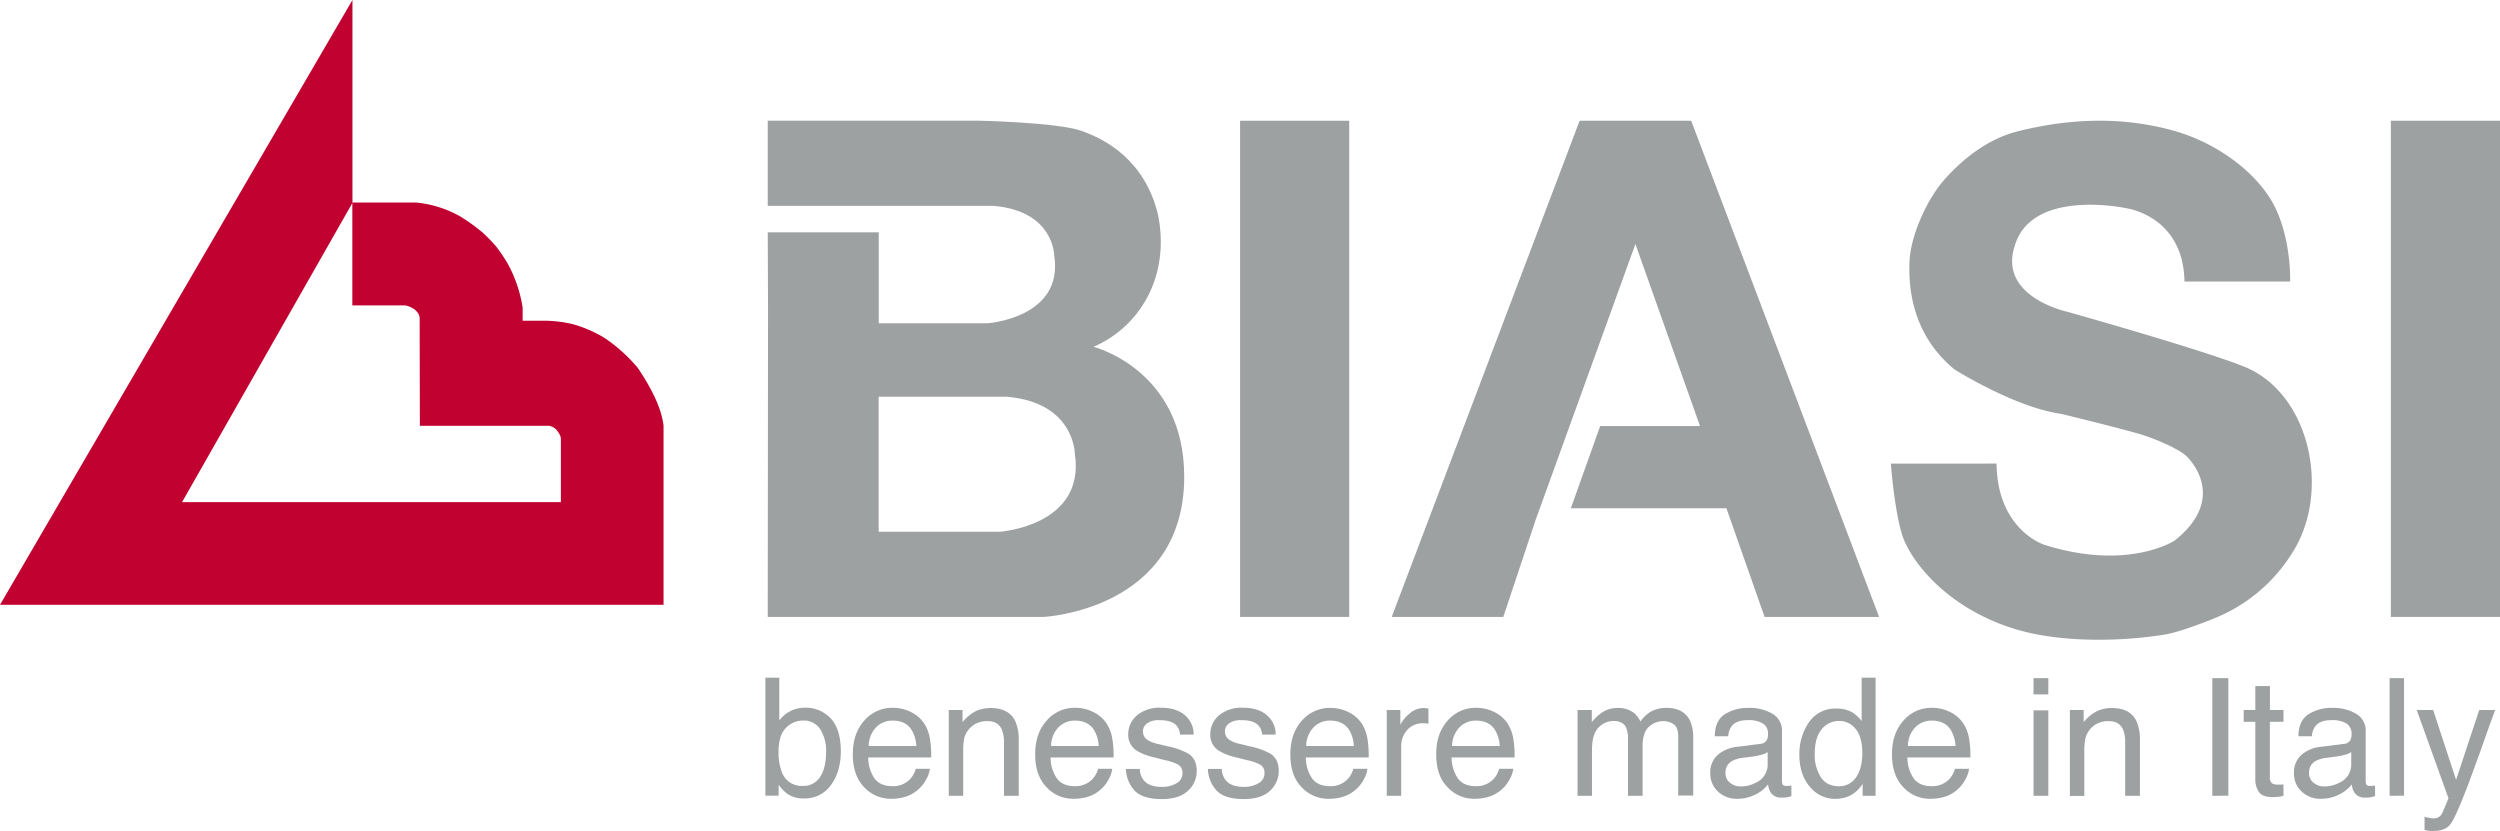 <svg id="_1" data-name=" 1" xmlns="http://www.w3.org/2000/svg" viewBox="0 0 997.58 331.55"><defs><style>.cls-1,.cls-3{fill:#9ea1a2;}.cls-1,.cls-2{fill-rule:evenodd;}.cls-2{fill:#c10230;}</style></defs><title>LOGO_BIASI_color_1000x350px</title><polygon class="cls-1" points="749.82 246.17 674.84 48.18 630.32 48.18 555.34 246.17 599.86 246.17 612.75 207.51 652.58 97.38 678.36 170.02 638.52 170.02 626.81 202.82 688.9 202.82 704.13 246.17 749.82 246.17"/><path class="cls-2" d="M265.43,247.74V176.12a40.65,40.65,0,0,0-1-4.72c-2.35-8.22-9-17.87-9.57-18.56-7-8.17-14-12.33-15.23-12.88A50.87,50.87,0,0,0,229,135.69c-.86-.21-3-.6-3.67-.72a55,55,0,0,0-6.49-.58H209.2s0-5,0-5.19a53.22,53.22,0,0,0-5.82-17.36,65,65,0,0,0-4.68-7,70.74,70.74,0,0,0-5.31-5.51A76.67,76.67,0,0,0,184.7,93a43.88,43.88,0,0,0-18.1-5.79H141.24v41.06h21.09a9.25,9.25,0,0,1,2.92,1.08,6.56,6.56,0,0,1,2.15,1.92,4.1,4.1,0,0,1,.7,2.7l.09,42.34h51.55a5.24,5.24,0,0,1,3.51,2.34,9.56,9.56,0,0,1,1,1.74,3.82,3.82,0,0,1,.21,1.26v25.12H73.29l68-119.42V6.4L.65,247.74Z" transform="translate(-0.65 -6.4)"/><path class="cls-3" d="M437,144.79c18.56-8,30.71-28.22,25.73-52.78-5.31-21.81-21-30.11-30.78-33.47s-41.32-4-41.32-4H307v34h90c24.29,2,24.32,19.86,24.32,19.86,3.86,24.91-26.66,27-26.66,27H351.3V99.1H307l.12,30.06L307,252.57H417.08s56.14-2.68,56.11-56C473.17,153.87,437,144.79,437,144.79Zm-37.25,73.78H351.26V164.71h51.1c27.16,2.3,27.19,22.82,27.19,22.82C433.87,216.17,399.74,218.57,399.74,218.57Z" transform="translate(-0.65 -6.4)"/><rect class="cls-3" x="494.83" y="48.18" width="43.56" height="197.99"/><rect class="cls-3" x="954.02" y="48.18" width="43.56" height="197.99"/><path class="cls-1" d="M755.16,191.38s1.33,18,4.42,28.17,17.35,29.18,44.65,37.7c20.25,6.33,46.43,4.72,60.66,2.28,5-.85,15-4.58,19.54-6.48a65.16,65.16,0,0,0,31.34-26.75c15-24.29,6.44-63.24-19.79-73.67-17.32-6.9-70.22-21.77-70.22-21.77S798,125,804.55,104.66c6.64-23.26,44.34-15.21,44.34-15.21s23,2.86,23.43,29.29h42.17s.57-15.85-5.85-29.29-22.59-25.64-39.73-30.63-38.13-6.3-63.18,0c-12.42,3.13-22.35,11.55-29.2,19.24s-13.35,22.1-13.89,32.15c-.7,12.88,2,30.46,17.86,43.57,0,0,24,15.18,42.7,17.78,0,0,22.36,5.44,31.28,8.05,6.22,1.81,16.31,6.21,19.09,9.24,6.18,6.71,11.81,19.84-5.23,33.3,0,0-18.55,12.17-51.88,1.66,0,0-18.84-5.85-19.12-32.43Z" transform="translate(-0.65 -6.4)"/><path class="cls-3" d="M316.14,290.1a13,13,0,0,1,5.69-1.31,13.65,13.65,0,0,1,10.41,4.38c2.62,2.95,3.93,7.27,3.93,13,0,5.37-1.31,9.88-3.93,13.48a12.86,12.86,0,0,1-10.86,5.37,11.25,11.25,0,0,1-6.62-1.9,15.32,15.32,0,0,1-3.4-3.6v4.39h-5.3V276.81h5.56V293.9A12.55,12.55,0,0,1,316.14,290.1Zm14.14,16.36a15.85,15.85,0,0,0-2.29-9,7.7,7.7,0,0,0-6.81-3.54,9.47,9.47,0,0,0-6.87,2.88c-2,2-3,5.17-3,9.62a21.86,21.86,0,0,0,1.24,7.86A8.39,8.39,0,0,0,321,320a7.78,7.78,0,0,0,7-3.74C329.56,313.79,330.28,310.52,330.28,306.46Z" transform="translate(-0.65 -6.4)"/><path class="cls-3" d="M369.41,295.07a15.87,15.87,0,0,1,2.3,6,41.58,41.58,0,0,1,.52,7.59H347.1a14.91,14.91,0,0,0,2.48,8.31c1.51,2.1,3.93,3.14,7.14,3.14a9.35,9.35,0,0,0,7.2-2.94,10.48,10.48,0,0,0,2.16-4h5.63a11.57,11.57,0,0,1-1.44,4.18,14.2,14.2,0,0,1-9.36,7.27,20.1,20.1,0,0,1-4.65.52,14.39,14.39,0,0,1-10.87-4.71c-2.94-3.08-4.45-7.4-4.45-13s1.51-10,4.52-13.42a14.68,14.68,0,0,1,11.65-5.17,16.09,16.09,0,0,1,7.07,1.7A13.08,13.08,0,0,1,369.41,295.07Zm-4.77,3c-1.51-2.75-4.19-4.13-7.86-4.13a9,9,0,0,0-6.67,2.82,10.94,10.94,0,0,0-2.82,7.33h19A13.66,13.66,0,0,0,364.64,298.09Z" transform="translate(-0.65 -6.4)"/><path class="cls-3" d="M389.9,290.23a13.79,13.79,0,0,1,6-1.31q7.26,0,9.82,5.11a18.37,18.37,0,0,1,1.44,8v21.93h-5.89v-21.6a12.37,12.37,0,0,0-.92-5c-1-2.09-2.88-3.21-5.56-3.21a9.46,9.46,0,0,0-3.34.46,8.75,8.75,0,0,0-4.19,2.81,9.34,9.34,0,0,0-1.83,3.47A25.62,25.62,0,0,0,385,306v17.94h-5.76V289.71h5.5v4.84A16.46,16.46,0,0,1,389.9,290.23Z" transform="translate(-0.65 -6.4)"/><path class="cls-3" d="M442.19,295.07a15.86,15.86,0,0,1,2.29,6,40.48,40.48,0,0,1,.53,7.59H419.87a14.83,14.83,0,0,0,2.49,8.31c1.5,2.1,3.93,3.14,7.13,3.14a9.33,9.33,0,0,0,7.2-2.94,10.22,10.22,0,0,0,2.16-4h5.63a11.38,11.38,0,0,1-1.44,4.18,13.34,13.34,0,0,1-2.88,3.8,13.57,13.57,0,0,1-6.48,3.47,20,20,0,0,1-4.64.52,14.39,14.39,0,0,1-10.87-4.71c-2.95-3.08-4.45-7.4-4.45-13s1.5-10,4.52-13.42a14.67,14.67,0,0,1,11.65-5.17,16,16,0,0,1,7.06,1.7A13.11,13.11,0,0,1,442.19,295.07Zm-4.78,3c-1.5-2.75-4.19-4.13-7.85-4.13a9,9,0,0,0-6.68,2.82,10.93,10.93,0,0,0-2.81,7.33h19A13.66,13.66,0,0,0,437.41,298.09Z" transform="translate(-0.65 -6.4)"/><path class="cls-3" d="M456.91,317.59c1.44,1.9,3.93,2.81,7.53,2.81a11.21,11.21,0,0,0,5.63-1.44,4.46,4.46,0,0,0,2.42-4.25,3.56,3.56,0,0,0-2-3.34,18.49,18.49,0,0,0-4.91-1.63L461,308.56a21.55,21.55,0,0,1-6.42-2.43,7.31,7.31,0,0,1-3.73-6.47,9.89,9.89,0,0,1,3.54-7.86,14,14,0,0,1,9.36-3c5.17,0,8.9,1.51,11.19,4.58a9.56,9.56,0,0,1,2,6.15h-5.43A6.4,6.4,0,0,0,470.2,296c-1.31-1.51-3.6-2.23-6.87-2.23a8,8,0,0,0-4.91,1.25,3.84,3.84,0,0,0-1.7,3.27,4,4,0,0,0,2.22,3.6,13.07,13.07,0,0,0,3.8,1.37l3.8.92a29.58,29.58,0,0,1,8.31,2.95c2.22,1.44,3.34,3.73,3.34,6.94a10.53,10.53,0,0,1-3.47,7.85c-2.36,2.23-5.83,3.34-10.54,3.34-5.11,0-8.71-1.18-10.87-3.47a13.48,13.48,0,0,1-3.4-8.57h5.56A7.49,7.49,0,0,0,456.91,317.59Z" transform="translate(-0.65 -6.4)"/><path class="cls-3" d="M489.64,317.59c1.44,1.9,3.93,2.81,7.53,2.81a11.17,11.17,0,0,0,5.62-1.44,4.47,4.47,0,0,0,2.43-4.25,3.57,3.57,0,0,0-2-3.34,18.49,18.49,0,0,0-4.91-1.63l-4.58-1.18a21.36,21.36,0,0,1-6.41-2.43,7.29,7.29,0,0,1-3.73-6.47,9.88,9.88,0,0,1,3.53-7.86,14,14,0,0,1,9.36-3c5.17,0,8.9,1.51,11.19,4.58a9.5,9.5,0,0,1,2,6.15H504.3a6.33,6.33,0,0,0-1.38-3.53c-1.3-1.51-3.6-2.23-6.87-2.23a8,8,0,0,0-4.91,1.25,3.84,3.84,0,0,0-1.7,3.27,4,4,0,0,0,2.23,3.6,13,13,0,0,0,3.79,1.37l3.8.92a29.58,29.58,0,0,1,8.31,2.95c2.23,1.44,3.34,3.73,3.34,6.94a10.53,10.53,0,0,1-3.47,7.85c-2.35,2.23-5.82,3.34-10.54,3.34-5.1,0-8.7-1.18-10.86-3.47a13.43,13.43,0,0,1-3.41-8.57h5.57A7.42,7.42,0,0,0,489.64,317.59Z" transform="translate(-0.65 -6.4)"/><path class="cls-3" d="M544,295.07a16,16,0,0,1,2.29,6,41.58,41.58,0,0,1,.52,7.59H521.71a14.91,14.91,0,0,0,2.48,8.31c1.51,2.1,3.93,3.14,7.14,3.14a9.33,9.33,0,0,0,7.2-2.94,10.48,10.48,0,0,0,2.16-4h5.63a11.38,11.38,0,0,1-1.44,4.18,14.2,14.2,0,0,1-9.36,7.27,20.1,20.1,0,0,1-4.65.52A14.37,14.37,0,0,1,520,320.47c-3-3.08-4.46-7.4-4.46-13s1.51-10,4.52-13.42a14.7,14.7,0,0,1,11.65-5.17,16.09,16.09,0,0,1,7.07,1.7A13.18,13.18,0,0,1,544,295.07Zm-4.78,3c-1.51-2.75-4.19-4.13-7.86-4.13a9,9,0,0,0-6.67,2.82,10.94,10.94,0,0,0-2.82,7.33h19A13.66,13.66,0,0,0,539.25,298.09Z" transform="translate(-0.65 -6.4)"/><path class="cls-3" d="M562.81,291.41a8.55,8.55,0,0,1,6-2.49,2,2,0,0,1,.52.07l1.31.13v6.09a4.1,4.1,0,0,0-.91-.14,4.81,4.81,0,0,0-1-.06,8.16,8.16,0,0,0-6.67,2.81,9.88,9.88,0,0,0-2.29,6.42v19.7H554V289.71h5.43v5.89A13.41,13.41,0,0,1,562.81,291.41Z" transform="translate(-0.65 -6.4)"/><path class="cls-3" d="M602.21,295.07a15.86,15.86,0,0,1,2.29,6,41.58,41.58,0,0,1,.52,7.59H579.89a14.91,14.91,0,0,0,2.48,8.31c1.51,2.1,3.93,3.14,7.14,3.14a9.33,9.33,0,0,0,7.2-2.94,10.35,10.35,0,0,0,2.16-4h5.63a11.38,11.38,0,0,1-1.44,4.18,14.2,14.2,0,0,1-9.36,7.27,20.1,20.1,0,0,1-4.65.52,14.37,14.37,0,0,1-10.86-4.71c-3-3.08-4.45-7.4-4.45-13s1.5-10,4.51-13.42a14.7,14.7,0,0,1,11.65-5.17,16.09,16.09,0,0,1,7.07,1.7A13.18,13.18,0,0,1,602.21,295.07Zm-4.78,3c-1.51-2.75-4.19-4.13-7.85-4.13a9,9,0,0,0-6.68,2.82,10.94,10.94,0,0,0-2.82,7.33h19A13.66,13.66,0,0,0,597.43,298.09Z" transform="translate(-0.65 -6.4)"/><path class="cls-3" d="M639.64,290.89a11.15,11.15,0,0,1,6.48-2,10.28,10.28,0,0,1,6.55,2,10.46,10.46,0,0,1,2.55,3.4,13.39,13.39,0,0,1,4.52-4.12,13.1,13.1,0,0,1,5.82-1.31c4.58,0,7.72,1.7,9.43,5a16.68,16.68,0,0,1,1.31,7.2v22.78h-6V300.18c0-2.29-.59-3.86-1.7-4.71a7,7,0,0,0-4.19-1.31,8.27,8.27,0,0,0-5.83,2.29c-1.63,1.5-2.48,4.06-2.48,7.59v19.9h-5.83V301.62a11,11,0,0,0-.85-5.11c-.85-1.57-2.49-2.42-4.84-2.42a8.35,8.35,0,0,0-6,2.55c-1.77,1.71-2.68,4.72-2.68,9.17v18.13h-5.76V289.71h5.69v4.84A19,19,0,0,1,639.64,290.89Z" transform="translate(-0.65 -6.4)"/><path class="cls-3" d="M705.74,301.55a5,5,0,0,0,.4-2.22,4.66,4.66,0,0,0-2.1-4.26,10.92,10.92,0,0,0-6-1.31c-3,0-5.17.79-6.41,2.43a7.46,7.46,0,0,0-1.37,4h-5.37q.09-6.37,4.12-8.84a16.9,16.9,0,0,1,9.17-2.48,18.09,18.09,0,0,1,9.75,2.35,7.71,7.71,0,0,1,3.79,7.14v19.7a2.89,2.89,0,0,0,.33,1.44c.26.39.79.52,1.57.52a4.35,4.35,0,0,0,.85-.06c.33,0,.66-.07,1-.07v4.19a15.51,15.51,0,0,1-2.09.52,14.53,14.53,0,0,1-1.9.07,4.83,4.83,0,0,1-4.32-2.1,7.9,7.9,0,0,1-1-3.14,14.48,14.48,0,0,1-5,4,15.77,15.77,0,0,1-7.27,1.71,10.76,10.76,0,0,1-7.79-2.95,9.69,9.69,0,0,1-3-7.2,9.33,9.33,0,0,1,3-7.39,14,14,0,0,1,7.85-3.21l9.16-1.18A3,3,0,0,0,705.74,301.55Zm-10.4,18.66a12.38,12.38,0,0,0,5.82-1.44,7.89,7.89,0,0,0,4.84-7.6v-4.64a8.8,8.8,0,0,1-2.74,1.11,30.13,30.13,0,0,1-3.28.65l-3.47.46a12.25,12.25,0,0,0-4.71,1.31,5.13,5.13,0,0,0-2.62,4.78,4.71,4.71,0,0,0,1.84,3.93A6.48,6.48,0,0,0,695.34,320.21Z" transform="translate(-0.65 -6.4)"/><path class="cls-3" d="M743.51,294.09V276.81h5.56v47.13H743.9v-4.78a12.74,12.74,0,0,1-4.78,4.58,13.83,13.83,0,0,1-6.28,1.44,12.9,12.9,0,0,1-10-4.84c-2.75-3.21-4.19-7.46-4.19-12.76a22.21,22.21,0,0,1,3.86-13,12.53,12.53,0,0,1,10.87-5.43,12.28,12.28,0,0,1,6.61,1.63A16.33,16.33,0,0,1,743.51,294.09Zm-8.91,26.05a8,8,0,0,0,6.61-3.47c1.64-2.29,2.56-5.56,2.56-9.81s-.92-7.53-2.69-9.63a8.2,8.2,0,0,0-6.54-3.14,8.7,8.7,0,0,0-7,3.34q-2.76,3.35-2.75,9.82a16.58,16.58,0,0,0,2.35,9.16Q729.5,320.15,734.6,320.14Z" transform="translate(-0.65 -6.4)"/><path class="cls-3" d="M784.08,295.07a15.7,15.7,0,0,1,2.29,6,40.48,40.48,0,0,1,.53,7.59H761.76a14.83,14.83,0,0,0,2.49,8.31c1.51,2.1,3.93,3.14,7.13,3.14a9.35,9.35,0,0,0,7.21-2.94,10.48,10.48,0,0,0,2.16-4h5.62a11.2,11.2,0,0,1-1.44,4.18,13.34,13.34,0,0,1-2.88,3.8,13.57,13.57,0,0,1-6.48,3.47,20,20,0,0,1-4.64.52,14.39,14.39,0,0,1-10.87-4.71c-2.94-3.08-4.45-7.4-4.45-13s1.51-10,4.52-13.42a14.67,14.67,0,0,1,11.65-5.17,16.09,16.09,0,0,1,7.07,1.7A13.14,13.14,0,0,1,784.08,295.07Zm-4.78,3c-1.5-2.75-4.18-4.13-7.85-4.13a9,9,0,0,0-6.68,2.82,10.93,10.93,0,0,0-2.81,7.33h19A13.52,13.52,0,0,0,779.3,298.09Z" transform="translate(-0.65 -6.4)"/><path class="cls-3" d="M812.09,283.49V277H818v6.48Zm0,40.45v-34.1H818v34.1Z" transform="translate(-0.65 -6.4)"/><path class="cls-3" d="M837.29,290.23a13.79,13.79,0,0,1,6-1.31q7.28,0,9.82,5.11a18.22,18.22,0,0,1,1.44,8v21.93h-5.89v-21.6a12.37,12.37,0,0,0-.92-5c-1-2.09-2.88-3.21-5.56-3.21a9.46,9.46,0,0,0-3.34.46,8.75,8.75,0,0,0-4.19,2.81,9.34,9.34,0,0,0-1.83,3.47,25.62,25.62,0,0,0-.46,5.17v17.94h-5.76V289.71h5.5v4.84A16.46,16.46,0,0,1,837.29,290.23Z" transform="translate(-0.65 -6.4)"/><path class="cls-3" d="M883.43,323.94V277h6.41v46.93Z" transform="translate(-0.65 -6.4)"/><path class="cls-3" d="M911.83,289.71v4.71H906.4v22.32a2.53,2.53,0,0,0,1.18,2.42,6.18,6.18,0,0,0,2.29.33h.85c.33,0,.72-.07,1.11-.07v4.52a9.51,9.51,0,0,1-2,.39,13.6,13.6,0,0,1-2.36.13c-2.68,0-4.45-.65-5.43-2a8.9,8.9,0,0,1-1.44-5.36V294.42h-4.65v-4.71h4.65v-9.56h5.82v9.56Z" transform="translate(-0.65 -6.4)"/><path class="cls-3" d="M938.6,301.55a4.86,4.86,0,0,0,.4-2.22,4.66,4.66,0,0,0-2.1-4.26,10.9,10.9,0,0,0-5.95-1.31c-3,0-5.18.79-6.42,2.43a7.46,7.46,0,0,0-1.37,4h-5.37q.09-6.37,4.12-8.84a16.9,16.9,0,0,1,9.17-2.48,18.09,18.09,0,0,1,9.75,2.35,7.72,7.72,0,0,1,3.8,7.14v19.7a3,3,0,0,0,.32,1.44c.26.39.79.52,1.57.52a4.45,4.45,0,0,0,.86-.06c.32,0,.65-.07,1-.07v4.19a15.15,15.15,0,0,1-2.09.52,14.53,14.53,0,0,1-1.9.07,4.84,4.84,0,0,1-4.32-2.1,7.9,7.9,0,0,1-1-3.14,14.48,14.48,0,0,1-5,4,15.77,15.77,0,0,1-7.27,1.71,10.76,10.76,0,0,1-7.79-2.95,9.69,9.69,0,0,1-3-7.2,9.33,9.33,0,0,1,3-7.39,14,14,0,0,1,7.85-3.21l9.17-1.18A3,3,0,0,0,938.6,301.55Zm-10.4,18.66a12.38,12.38,0,0,0,5.82-1.44,7.9,7.9,0,0,0,4.85-7.6v-4.64a8.86,8.86,0,0,1-2.75,1.11,30.13,30.13,0,0,1-3.28.65l-3.46.46a12.25,12.25,0,0,0-4.72,1.31,5.13,5.13,0,0,0-2.62,4.78,4.71,4.71,0,0,0,1.84,3.93A6.5,6.5,0,0,0,928.2,320.21Z" transform="translate(-0.65 -6.4)"/><path class="cls-3" d="M954.18,323.94V277h5.76v46.93Z" transform="translate(-0.65 -6.4)"/><path class="cls-3" d="M990.9,304.76c-2.1,5.83-3.87,10.67-5.24,14.34-3.34,8.77-5.69,14.07-7.07,16s-3.66,2.88-7,2.88a13,13,0,0,1-1.84-.07c-.45-.06-1-.2-1.63-.33v-5.3a12.38,12.38,0,0,0,2.16.53,10.28,10.28,0,0,0,1.18.13,3.62,3.62,0,0,0,3.59-1.84c.14-.19.46-1,1.18-2.62l1.44-3.53L965,289.71h6.55l9.16,27.88,9.23-27.88h6.35C995.48,291.93,993.64,296.91,990.9,304.76Z" transform="translate(-0.65 -6.4)"/></svg>